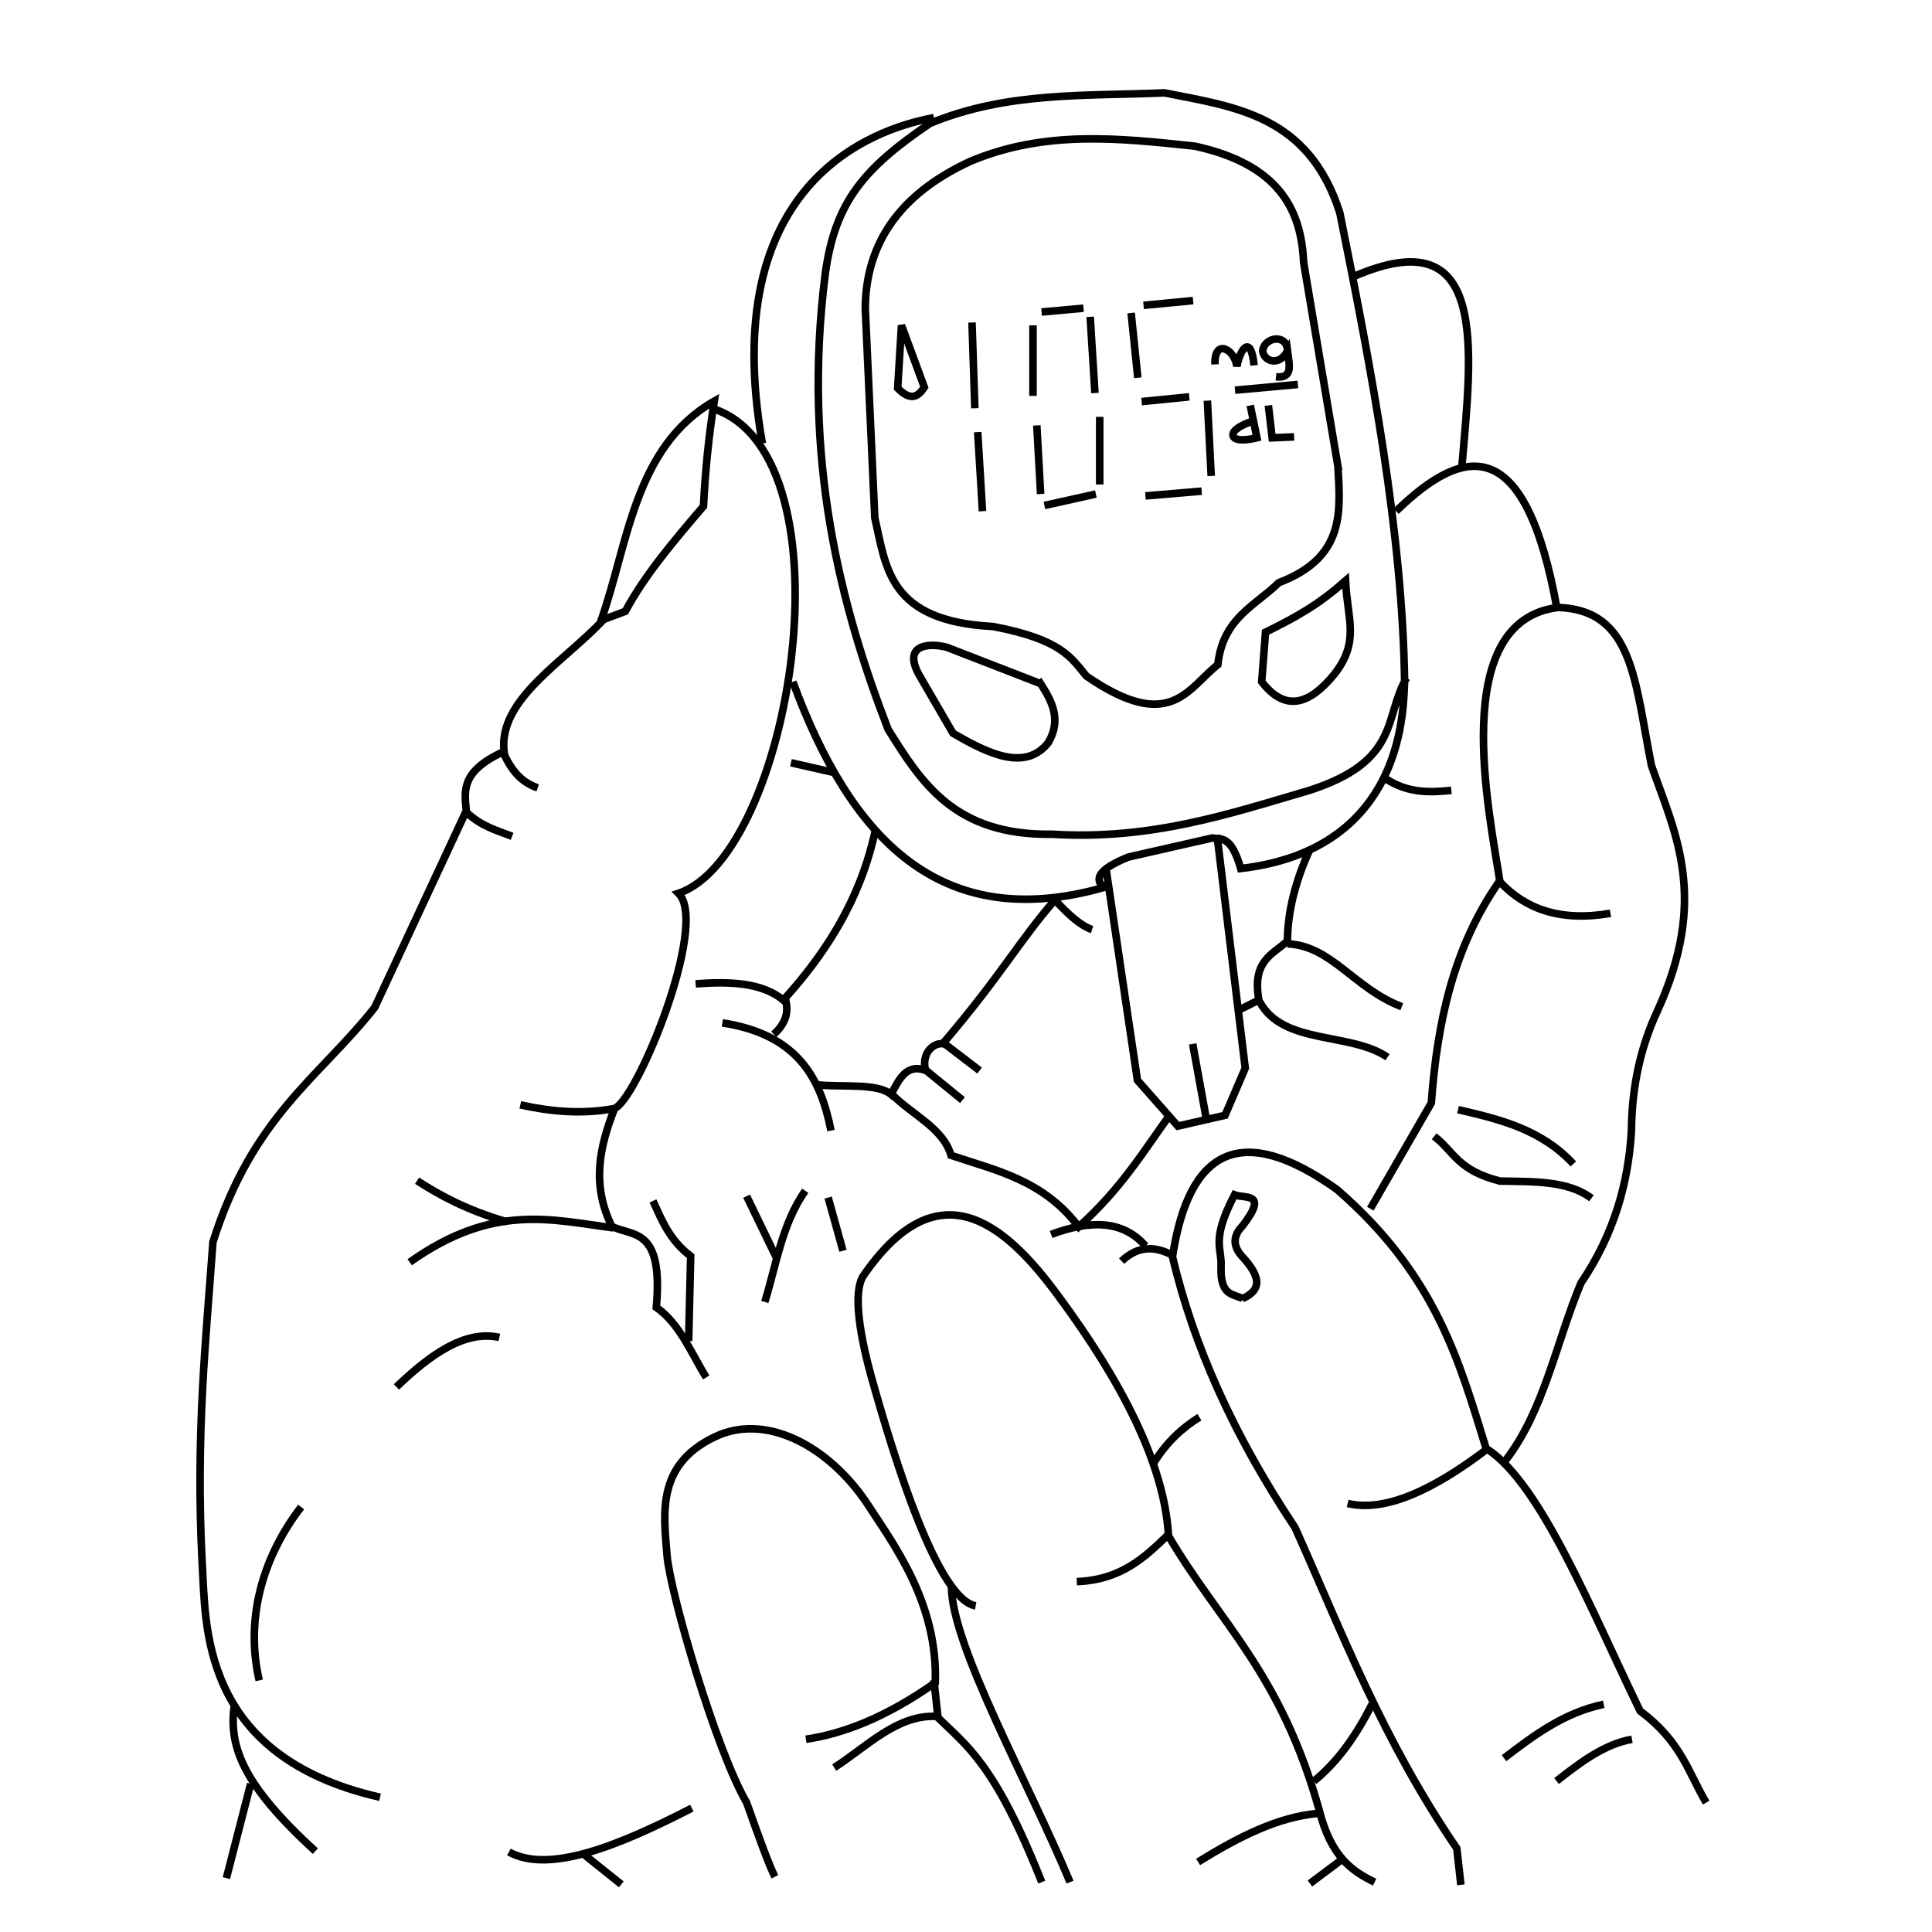 <?xml version="1.0" encoding="UTF-8" standalone="no"?>
<!-- Created with Inkscape (http://www.inkscape.org/) -->

<svg
   xmlns:dc="http://purl.org/dc/elements/1.1/"
   xmlns:cc="http://creativecommons.org/ns#"
   xmlns:rdf="http://www.w3.org/1999/02/22-rdf-syntax-ns#"
   xmlns:svg="http://www.w3.org/2000/svg"
   xmlns="http://www.w3.org/2000/svg"
   xmlns:sodipodi="http://sodipodi.sourceforge.net/DTD/sodipodi-0.dtd"
   xmlns:inkscape="http://www.inkscape.org/namespaces/inkscape"
   width="256"
   height="256"
   viewBox="0 0 67.733 67.733"
   version="1.1"
   id="svg2555"
   inkscape:version="0.92.2 (5c3e80d, 2017-08-06)"
   sodipodi:docname="fig13.svg">
  <defs
     id="defs2549" />
  <sodipodi:namedview
     id="base"
     pagecolor="#ffffff"
     bordercolor="#666666"
     borderopacity="1.0"
     inkscape:pageopacity="0.0"
     inkscape:pageshadow="2"
     inkscape:zoom="1.4"
     inkscape:cx="23.825233"
     inkscape:cy="126.48713"
     inkscape:document-units="px"
     inkscape:current-layer="layer2"
     showgrid="false"
     units="px"
     inkscape:window-width="1366"
     inkscape:window-height="745"
     inkscape:window-x="-8"
     inkscape:window-y="-8"
     inkscape:window-maximized="1"
     inkscape:snap-global="false" />
  <g
     inkscape:groupmode="layer"
     id="layer2"
     inkscape:label="Capa 2"
     style="display:inline">
    <path
       style="fill:none;stroke:#000000;stroke-width:0.265px;stroke-linecap:butt;stroke-linejoin:miter;stroke-opacity:1"
       d="M 7.937,65.843 8.788,62.536"
       id="path817"
       inkscape:connector-curvature="0" />
    <path
       style="fill:none;stroke:#000000;stroke-width:0.265px;stroke-linecap:butt;stroke-linejoin:miter;stroke-opacity:1"
       d="M 11.056,64.899 C 8.475,62.541 8.006,61.194 8.221,59.749"
       id="path819"
       inkscape:connector-curvature="0"
       sodipodi:nodetypes="cc" />
    <path
       style="fill:none;stroke:#000000;stroke-width:0.265px;stroke-linecap:butt;stroke-linejoin:miter;stroke-opacity:1"
       d="M 13.324,63.009 C 6.937,61.558 7.227,56.857 7.087,54.788 6.859,50.331 7.214,47.04 7.465,43.543 8.862,39.127 11.17,37.807 13.135,35.322 l 3.213,-6.898 c -0.066,-0.693 -0.203,-1.386 1.323,-2.079 -0.204,-1.837 2.105,-3.135 3.496,-4.63 l 0.756,-0.283 c 0.706,-1.311 1.728,-2.496 2.74,-3.685 0.063,-1.26 0.189,-2.488 0.378,-3.685 -2.825,1.612 -3.025,5.077 -3.985,7.738"
       id="path821"
       inkscape:connector-curvature="0"
       sodipodi:nodetypes="ccccccccccc" />
    <path
       style="fill:none;stroke:#000000;stroke-width:0.265px;stroke-linecap:butt;stroke-linejoin:miter;stroke-opacity:1"
       d="m 17.6,26.274 c 0.327,0.801 0.736,1.173 1.252,1.347"
       id="path823"
       inkscape:connector-curvature="0"
       sodipodi:nodetypes="cc" />
    <path
       style="fill:none;stroke:#000000;stroke-width:0.265px;stroke-linecap:butt;stroke-linejoin:miter;stroke-opacity:1"
       d="m 16.347,28.471 c 0.535,0.509 1.071,0.638 1.606,0.85"
       id="path825"
       inkscape:connector-curvature="0"
       sodipodi:nodetypes="cc" />
    <path
       style="fill:none;stroke:#000000;stroke-width:0.265px;stroke-linecap:butt;stroke-linejoin:miter;stroke-opacity:1"
       d="M 9.087,58.913 C 8.557,56.602 9.316,54.443 10.557,52.833"
       id="path827"
       inkscape:connector-curvature="0"
       sodipodi:nodetypes="cc" />
    <path
       style="fill:none;stroke:#000000;stroke-width:0.265px;stroke-linecap:butt;stroke-linejoin:miter;stroke-opacity:1"
       d="m 13.898,48.624 c 1.203,-1.152 2.405,-2 3.608,-1.737"
       id="path829"
       inkscape:connector-curvature="0"
       sodipodi:nodetypes="cc" />
    <path
       style="fill:none;stroke:#000000;stroke-width:0.265px;stroke-linecap:butt;stroke-linejoin:miter;stroke-opacity:1"
       d="m 25.057,14.346 c 4.913,1.723 2.703,15.628 -1.27,16.972 1.094,1.078 -1.513,7.395 -2.272,7.55 -1.127,0.202 -2.21,0.104 -3.274,-0.134"
       id="path831"
       inkscape:connector-curvature="0"
       sodipodi:nodetypes="cccc" />
    <path
       style="fill:none;stroke:#000000;stroke-width:0.265px;stroke-linecap:butt;stroke-linejoin:miter;stroke-opacity:1"
       d="m 21.545,38.865 c -0.511,1.306 -0.829,2.641 -0.094,4.134 0.762,0.36 1.808,0.037 1.559,2.835 0.821,0.581 1.216,1.587 1.748,2.457"
       id="path833"
       inkscape:connector-curvature="0"
       sodipodi:nodetypes="cccc" />
    <path
       style="fill:none;stroke:#000000;stroke-width:0.265px;stroke-linecap:butt;stroke-linejoin:miter;stroke-opacity:1"
       d="M 21.497,43.047 C 19.345,42.772 17.303,42.165 14.363,44.252"
       id="path835"
       inkscape:connector-curvature="0"
       sodipodi:nodetypes="cc" />
    <path
       style="fill:none;stroke:#000000;stroke-width:0.265px;stroke-linecap:butt;stroke-linejoin:miter;stroke-opacity:1"
       d="m 17.765,42.834 c -1.381,-0.406 -2.324,-0.91 -3.142,-1.441"
       id="path837"
       inkscape:connector-curvature="0"
       sodipodi:nodetypes="cc" />
    <path
       style="fill:none;stroke:#000000;stroke-width:0.265px;stroke-linecap:butt;stroke-linejoin:miter;stroke-opacity:1"
       d="m 24.143,47.016 0.071,-2.977 c -0.74,-0.56 -1.008,-1.255 -1.323,-1.937"
       id="path839"
       inkscape:connector-curvature="0"
       sodipodi:nodetypes="ccc" />
    <path
       style="fill:none;stroke:#000000;stroke-width:0.265px;stroke-linecap:butt;stroke-linejoin:miter;stroke-opacity:1"
       d="m 26.813,45.645 c 0.408,-1.327 0.607,-2.743 1.417,-3.898"
       id="path841"
       inkscape:connector-curvature="0"
       sodipodi:nodetypes="cc" />
    <path
       style="fill:none;stroke:#000000;stroke-width:0.265px;stroke-linecap:butt;stroke-linejoin:miter;stroke-opacity:1"
       d="m 26.175,41.936 1.063,2.197"
       id="path843"
       inkscape:connector-curvature="0" />
    <path
       style="fill:none;stroke:#000000;stroke-width:0.265px;stroke-linecap:butt;stroke-linejoin:miter;stroke-opacity:1"
       d="m 29.033,41.984 0.52,1.866"
       id="path845"
       inkscape:connector-curvature="0" />
    <path
       style="fill:none;stroke:#000000;stroke-width:0.265px;stroke-linecap:butt;stroke-linejoin:miter;stroke-opacity:1"
       d="M 26.727,15.549 C 25.132,6.457 30.527,4.538 32.741,4.123"
       id="path847"
       inkscape:connector-curvature="0"
       sodipodi:nodetypes="cc" />
    <path
       style="fill:none;stroke:#000000;stroke-width:0.265px;stroke-linecap:butt;stroke-linejoin:miter;stroke-opacity:1"
       d="m 27.796,23.901 c 2.016,5.481 5.148,8.836 10.891,7.216 -0.286,-0.284 -0.26,-0.608 0.869,-1.069 l 2.94,-0.668 c 0.334,0.046 0.668,-0.087 1.002,1.069 5.878,-0.685 5.686,-5.821 5.746,-6.548 C 49.165,18.648 48.101,13.067 46.973,7.464 45.878,4.034 43.301,3.751 40.825,3.255 38.086,3.377 35.346,3.196 32.607,4.324 30.246,5.921 29.27,7.115 28.932,9.602 28.109,16.093 29.489,21.317 31.137,25.572 c 1.164,1.861 2.322,3.726 5.746,3.675 3.489,0.211 6.219,-0.716 9.02,-1.537 3.217,-1.037 2.605,-2.584 3.408,-3.942"
       id="path849"
       inkscape:connector-curvature="0"
       sodipodi:nodetypes="cccccccccccccc" />
    <path
       style="fill:none;stroke:#000000;stroke-width:0.265px;stroke-linecap:butt;stroke-linejoin:miter;stroke-opacity:1"
       d="M 46.906,16.351 45.703,9.201 C 45.621,7.323 44.812,5.763 41.894,5.125 39.266,4.847 36.638,4.549 34.01,5.66 31.496,6.823 30.355,8.574 30.335,10.805 l 0.334,7.35 c 0.401,1.734 0.473,3.623 4.143,3.809 2.418,0.458 2.748,1.107 3.274,1.737 2.929,2.018 3.539,0.452 4.61,-0.401 0.174,-1.631 1.309,-2.061 2.138,-2.873 2.338,-0.888 2.158,-2.495 2.071,-4.076 z"
       id="path851"
       inkscape:connector-curvature="0"
       sodipodi:nodetypes="ccccccccccc" />
    <path
       style="fill:none;stroke:#000000;stroke-width:0.265px;stroke-linecap:butt;stroke-linejoin:miter;stroke-opacity:1"
       d="m 36.482,23.968 -3.274,-1.27 c -0.521,-0.149 -1.592,-0.168 -1.002,0.935 l 1.203,2.071 c 1.312,0.772 2.556,1.32 3.341,0.334 0.473,-0.803 0.135,-1.443 -0.267,-2.071 z"
       id="path853"
       inkscape:connector-curvature="0"
       sodipodi:nodetypes="cccccc" />
    <path
       style="fill:none;stroke:#000000;stroke-width:0.265px;stroke-linecap:butt;stroke-linejoin:miter;stroke-opacity:1"
       d="m 44.367,22.164 c 1.148,-0.565 1.871,-0.981 2.806,-1.804 0.06,1.343 0.515,2.131 -0.401,3.286 -0.846,1.03 -1.693,1.349 -2.539,0.255 z"
       id="path855"
       inkscape:connector-curvature="0"
       sodipodi:nodetypes="ccccc" />
    <path
       style="fill:none;stroke:#000000;stroke-width:0.265px;stroke-linecap:butt;stroke-linejoin:miter;stroke-opacity:1"
       d="m 31.605,11.406 -0.134,2.205 c 0.475,0.479 0.724,0.279 0.935,-0.033 z"
       id="path857"
       inkscape:connector-curvature="0"
       sodipodi:nodetypes="cccc" />
    <path
       style="fill:none;stroke:#000000;stroke-width:0.265px;stroke-linecap:butt;stroke-linejoin:miter;stroke-opacity:1"
       d="m 34.077,11.306 0.1,3.007"
       id="path859"
       inkscape:connector-curvature="0" />
    <path
       style="fill:none;stroke:#000000;stroke-width:0.265px;stroke-linecap:butt;stroke-linejoin:miter;stroke-opacity:1"
       d="m 34.277,15.148 0.167,2.773"
       id="path861"
       inkscape:connector-curvature="0" />
    <path
       style="fill:none;stroke:#000000;stroke-width:0.265px;stroke-linecap:butt;stroke-linejoin:miter;stroke-opacity:1"
       d="M 36.215,13.879 V 11.406"
       id="path863"
       inkscape:connector-curvature="0" />
    <path
       style="fill:none;stroke:#000000;stroke-width:0.265px;stroke-linecap:butt;stroke-linejoin:miter;stroke-opacity:1"
       d="m 36.516,10.939 1.47,-0.134"
       id="path865"
       inkscape:connector-curvature="0" />
    <path
       style="fill:none;stroke:#000000;stroke-width:0.265px;stroke-linecap:butt;stroke-linejoin:miter;stroke-opacity:1"
       d="m 38.22,11.106 0.167,2.673"
       id="path867"
       inkscape:connector-curvature="0" />
    <path
       style="fill:none;stroke:#000000;stroke-width:0.265px;stroke-linecap:butt;stroke-linejoin:miter;stroke-opacity:1"
       d="m 36.349,14.914 0.134,2.405"
       id="path869"
       inkscape:connector-curvature="0" />
    <path
       style="fill:none;stroke:#000000;stroke-width:0.265px;stroke-linecap:butt;stroke-linejoin:miter;stroke-opacity:1"
       d="m 36.616,17.721 1.804,-0.401"
       id="path871"
       inkscape:connector-curvature="0" />
    <path
       style="fill:none;stroke:#000000;stroke-width:0.265px;stroke-linecap:butt;stroke-linejoin:miter;stroke-opacity:1"
       d="M 38.554,16.986 V 14.614"
       id="path873"
       inkscape:connector-curvature="0" />
    <path
       style="fill:none;stroke:#000000;stroke-width:0.265px;stroke-linecap:butt;stroke-linejoin:miter;stroke-opacity:1"
       d="m 41.828,10.538 -1.737,0.167"
       id="path875"
       inkscape:connector-curvature="0" />
    <path
       style="fill:none;stroke:#000000;stroke-width:0.265px;stroke-linecap:butt;stroke-linejoin:miter;stroke-opacity:1"
       d="m 39.656,10.972 0.234,2.272"
       id="path877"
       inkscape:connector-curvature="0" />
    <path
       style="fill:none;stroke:#000000;stroke-width:0.265px;stroke-linecap:butt;stroke-linejoin:miter;stroke-opacity:1"
       d="m 40.024,14.079 1.67,-0.167"
       id="path879"
       inkscape:connector-curvature="0" />
    <path
       style="fill:none;stroke:#000000;stroke-width:0.265px;stroke-linecap:butt;stroke-linejoin:miter;stroke-opacity:1"
       d="m 42.329,14.046 0.134,2.639"
       id="path881"
       inkscape:connector-curvature="0" />
    <path
       style="fill:none;stroke:#000000;stroke-width:0.265px;stroke-linecap:butt;stroke-linejoin:miter;stroke-opacity:1"
       d="m 42.128,17.219 -1.971,0.167"
       id="path883"
       inkscape:connector-curvature="0" />
    <path
       style="fill:none;stroke:#000000;stroke-width:0.265px;stroke-linecap:butt;stroke-linejoin:miter;stroke-opacity:1"
       d="m 43.832,14.213 0.234,1.136 c 0,0 -0.756,0.196 -0.835,-0.067 -0.08,-0.263 0.635,-0.501 0.635,-0.501"
       id="path885"
       inkscape:connector-curvature="0"
       sodipodi:nodetypes="cczc" />
    <path
       style="fill:none;stroke:#000000;stroke-width:0.265px;stroke-linecap:butt;stroke-linejoin:miter;stroke-opacity:1"
       d="m 44.467,14.213 0.134,1.136 0.768,-0.033"
       id="path887"
       inkscape:connector-curvature="0" />
    <path
       style="fill:none;stroke:#000000;stroke-width:0.265px;stroke-linecap:butt;stroke-linejoin:miter;stroke-opacity:1"
       d="m 43.298,13.678 2.205,-0.2"
       id="path889"
       inkscape:connector-curvature="0" />
    <path
       style="fill:none;stroke:#000000;stroke-width:0.265px;stroke-linecap:butt;stroke-linejoin:miter;stroke-opacity:1"
       d="m 42.596,12.776 c -0.031,-0.916 0.678,-0.552 0.768,0.067 0.113,-0.621 0.494,-1.139 0.601,-0.033"
       id="path891"
       inkscape:connector-curvature="0"
       sodipodi:nodetypes="ccc" />
    <path
       style="fill:none;stroke:#000000;stroke-width:0.265px;stroke-linecap:butt;stroke-linejoin:miter;stroke-opacity:1"
       d="m 44.734,13.21 c 0.627,0.069 0.457,-0.459 0.401,-0.902 -0.29,0.544 -0.813,0.369 -0.869,0 0.056,-0.512 0.88,-0.612 0.869,0"
       id="path893"
       inkscape:connector-curvature="0"
       sodipodi:nodetypes="cccc" />
    <path
       style="fill:none;stroke:#000000;stroke-width:0.265px;stroke-linecap:butt;stroke-linejoin:miter;stroke-opacity:1"
       d="m 38.79,30.55 1.087,7.323 1.417,1.606 1.654,-0.378 0.709,-1.654 -0.992,-8.174"
       id="path895"
       inkscape:connector-curvature="0" />
    <path
       style="fill:none;stroke:#000000;stroke-width:0.265px;stroke-linecap:butt;stroke-linejoin:miter;stroke-opacity:1"
       d="m 41.814,36.598 0.472,2.599"
       id="path897"
       inkscape:connector-curvature="0" />
    <path
       style="fill:none;stroke:#000000;stroke-width:0.265px;stroke-linecap:butt;stroke-linejoin:miter;stroke-opacity:1"
       d="m 27.729,26.741 1.47,0.334"
       id="path899"
       inkscape:connector-curvature="0" />
    <path
       style="fill:none;stroke:#000000;stroke-width:0.265px;stroke-linecap:butt;stroke-linejoin:miter;stroke-opacity:1"
       d="m 30.703,29.046 c -0.311,1.456 -1.009,3.576 -3.241,6.014 -0.757,-0.618 -1.876,-0.656 -3.074,-0.568"
       id="path901"
       inkscape:connector-curvature="0"
       sodipodi:nodetypes="ccc" />
    <path
       style="fill:none;stroke:#000000;stroke-width:0.265px;stroke-linecap:butt;stroke-linejoin:miter;stroke-opacity:1"
       d="m 27.529,34.993 c 0.098,0.39 0.116,0.792 -0.401,1.27"
       id="path903"
       inkscape:connector-curvature="0"
       sodipodi:nodetypes="cc" />
    <path
       style="fill:none;stroke:#000000;stroke-width:0.265px;stroke-linecap:butt;stroke-linejoin:miter;stroke-opacity:1"
       d="m 25.324,35.861 c 2.655,0.406 3.449,1.957 3.809,3.775"
       id="path905"
       inkscape:connector-curvature="0"
       sodipodi:nodetypes="cc" />
    <path
       style="fill:none;stroke:#000000;stroke-width:0.265px;stroke-linecap:butt;stroke-linejoin:miter;stroke-opacity:1"
       d="m 28.665,38.033 c 0.884,0.09 2.083,-0.072 2.572,0.334 0.283,-0.51 0.523,-1.099 1.236,-0.835 l 1.27,1.036"
       id="path907"
       inkscape:connector-curvature="0"
       sodipodi:nodetypes="cccc" />
    <path
       style="fill:none;stroke:#000000;stroke-width:0.265px;stroke-linecap:butt;stroke-linejoin:miter;stroke-opacity:1"
       d="m 32.44,37.498 c -0.158,-0.761 0.536,-1.064 0.768,-0.835 l 1.136,0.869"
       id="path909"
       inkscape:connector-curvature="0"
       sodipodi:nodetypes="ccc" />
    <path
       style="fill:none;stroke:#000000;stroke-width:0.265px;stroke-linecap:butt;stroke-linejoin:miter;stroke-opacity:1"
       d="m 33.075,36.563 c 2.026,-2.372 2.665,-3.588 3.909,-5.011 0.461,0.503 0.905,0.908 1.303,1.036"
       id="path911"
       inkscape:connector-curvature="0"
       sodipodi:nodetypes="ccc" />
    <path
       style="fill:none;stroke:#000000;stroke-width:0.265px;stroke-linecap:butt;stroke-linejoin:miter;stroke-opacity:1"
       d="m 31.271,38.367 c 0.694,0.711 1.794,1.177 2.071,2.138 1.585,0.533 3.232,0.865 4.477,2.506 1.524,-1.379 2.266,-2.646 3.207,-3.942"
       id="path913"
       inkscape:connector-curvature="0"
       sodipodi:nodetypes="cccc" />
    <path
       style="fill:none;stroke:#000000;stroke-width:0.265px;stroke-linecap:butt;stroke-linejoin:miter;stroke-opacity:1"
       d="m 36.85,43.278 c 1.341,-0.502 2.5,-0.519 3.307,0.401"
       id="path915"
       inkscape:connector-curvature="0"
       sodipodi:nodetypes="cc" />
    <path
       style="fill:none;stroke:#000000;stroke-width:0.265px;stroke-linecap:butt;stroke-linejoin:miter;stroke-opacity:1"
       d="m 39.322,44.214 c 0.601,-0.574 1.203,-0.513 1.804,-0.2"
       id="path917"
       inkscape:connector-curvature="0"
       sodipodi:nodetypes="cc" />
    <path
       style="fill:none;stroke:#000000;stroke-width:0.265px;stroke-linecap:butt;stroke-linejoin:miter;stroke-opacity:1"
       d="m 43.465,35.394 0.668,-0.334 c -0.246,-1.399 0.495,-1.593 1.002,-2.071 0.009,-0.994 0.258,-2.068 0.802,-3.241"
       id="path919"
       inkscape:connector-curvature="0"
       sodipodi:nodetypes="cccc" />
    <path
       style="fill:none;stroke:#000000;stroke-width:0.265px;stroke-linecap:butt;stroke-linejoin:miter;stroke-opacity:1"
       d="m 45.135,33.089 c 1.558,0.07 2.321,1.558 4.009,2.205"
       id="path921"
       inkscape:connector-curvature="0"
       sodipodi:nodetypes="cc" />
    <path
       style="fill:none;stroke:#000000;stroke-width:0.265px;stroke-linecap:butt;stroke-linejoin:miter;stroke-opacity:1"
       d="m 44.166,35.126 c 0.817,1.517 3.18,1.048 4.477,1.938"
       id="path923"
       inkscape:connector-curvature="0"
       sodipodi:nodetypes="cc" />
    <path
       style="fill:none;stroke:#000000;stroke-width:0.265px;stroke-linecap:butt;stroke-linejoin:miter;stroke-opacity:1"
       d="m 48.543,27.275 c 0.78,0.532 1.559,0.517 2.339,0.434"
       id="path925"
       inkscape:connector-curvature="0"
       sodipodi:nodetypes="cc" />
    <path
       style="fill:none;stroke:#000000;stroke-width:0.265px;stroke-linecap:butt;stroke-linejoin:miter;stroke-opacity:1"
       d="M 47.44,9.702 C 52.183,7.632 51.616,12.132 51.249,16.384"
       id="path927"
       inkscape:connector-curvature="0"
       sodipodi:nodetypes="cc" />
    <path
       style="fill:none;stroke:#000000;stroke-width:0.265px;stroke-linecap:butt;stroke-linejoin:miter;stroke-opacity:1"
       d="m 48.944,17.921 c 2.429,-2.354 4.545,-2.701 5.646,3.441"
       id="path929"
       inkscape:connector-curvature="0"
       sodipodi:nodetypes="cc" />
    <path
       style="fill:none;stroke:#000000;stroke-width:0.265px;stroke-linecap:butt;stroke-linejoin:miter;stroke-opacity:1"
       d="m 52.786,51.196 c 1.353,-1.756 1.77,-4.136 2.639,-6.214 1.174,-1.733 1.664,-3.523 1.771,-5.345 0.016,-1.629 0.352,-2.992 0.902,-4.176 1.811,-3.964 0.65,-6.201 -0.2,-8.619 -0.589,-2.974 -0.642,-5.457 -3.274,-5.546 -3.89,0.479 -2.391,7.284 -2.038,9.622 0.881,0.943 2.105,1.405 3.875,1.102"
       id="path931"
       inkscape:connector-curvature="0"
       sodipodi:nodetypes="cccccccc" />
    <path
       style="fill:none;stroke:#000000;stroke-width:0.265px;stroke-linecap:butt;stroke-linejoin:miter;stroke-opacity:1"
       d="m 52.552,30.917 c -1.619,2.325 -2.169,4.983 -2.372,7.751 l -2.138,3.708"
       id="path933"
       inkscape:connector-curvature="0"
       sodipodi:nodetypes="ccc" />
    <path
       style="fill:none;stroke:#000000;stroke-width:0.265px;stroke-linecap:butt;stroke-linejoin:miter;stroke-opacity:1"
       d="m 55.158,40.806 c -1.118,-1.21 -2.576,-1.566 -4.042,-1.904"
       id="path935"
       inkscape:connector-curvature="0"
       sodipodi:nodetypes="cc" />
    <path
       style="fill:none;stroke:#000000;stroke-width:0.265px;stroke-linecap:butt;stroke-linejoin:miter;stroke-opacity:1"
       d="M 55.793,42.009 C 54.965,41.385 53.757,41.429 52.585,41.407 51.094,41.028 50.979,40.374 50.28,39.837"
       id="path937"
       inkscape:connector-curvature="0"
       sodipodi:nodetypes="ccc" />
    <path
       style="fill:none;stroke:#000000;stroke-width:0.265px;stroke-linecap:butt;stroke-linejoin:miter;stroke-opacity:1"
       d="m 47.247,52.709 c 1.287,0.307 2.95,-0.435 4.866,-1.89 -0.944,-3.04 -1.734,-6.079 -5.244,-9.119 -3.347,-2.387 -5.189,-1.423 -5.764,2.362 0.749,3.139 2.133,6.239 4.299,9.497 1.666,3.72 3.054,7.406 5.67,11.245 l 0.142,1.276"
       id="path939"
       inkscape:connector-curvature="0"
       sodipodi:nodetypes="ccccccc" />
    <path
       style="fill:none;stroke:#000000;stroke-width:0.265px;stroke-linecap:butt;stroke-linejoin:miter;stroke-opacity:1"
       d="m 52.161,50.819 c 1.87,1.241 3.587,5.551 5.339,9.166 1.44,1.071 1.685,2.142 2.315,3.213"
       id="path941"
       inkscape:connector-curvature="0"
       sodipodi:nodetypes="ccc" />
    <path
       style="fill:none;stroke:#000000;stroke-width:0.265px;stroke-linecap:butt;stroke-linejoin:miter;stroke-opacity:1"
       d="m 57.216,60.977 c -0.962,0.167 -1.807,0.804 -2.646,1.465"
       id="path943"
       inkscape:connector-curvature="0"
       sodipodi:nodetypes="cc" />
    <path
       style="fill:none;stroke:#000000;stroke-width:0.265px;stroke-linecap:butt;stroke-linejoin:miter;stroke-opacity:1"
       d="m 56.224,59.749 c -1.412,0.301 -2.453,1.097 -3.496,1.89"
       id="path945"
       inkscape:connector-curvature="0"
       sodipodi:nodetypes="cc" />
    <path
       style="fill:none;stroke:#000000;stroke-width:0.265px;stroke-linecap:butt;stroke-linejoin:miter;stroke-opacity:1"
       d="m 43.562,45.527 c 0.543,-0.25 0.785,-0.637 -0.047,-1.512 -0.292,-0.346 -0.29,-0.693 0.047,-1.039 0.927,-1.198 0.08,-0.945 -0.283,-1.087 -0.842,1.633 -0.428,1.831 -0.472,2.551 -0.022,1.002 0.424,0.912 0.756,1.087 z"
       id="path947"
       inkscape:connector-curvature="0"
       sodipodi:nodetypes="cccccc" />
    <path
       style="fill:none;stroke:#000000;stroke-width:0.265px;stroke-linecap:butt;stroke-linejoin:miter;stroke-opacity:1"
       d="m 37.75,55.449 c 1.561,-0.061 2.39,-0.854 3.213,-1.654 -0.154,-2.473 -1.632,-5.343 -3.827,-8.315 -1.941,-2.666 -4.279,-4.55 -6.898,-0.709 -0.176,0.33 -0.321,1.164 0.283,3.402 0.848,3.04 2.345,7.888 3.685,8.126"
       id="path949"
       inkscape:connector-curvature="0"
       sodipodi:nodetypes="cccccc" />
    <path
       style="fill:none;stroke:#000000;stroke-width:0.265px;stroke-linecap:butt;stroke-linejoin:miter;stroke-opacity:1"
       d="m 40.963,53.843 c 1.8,3.067 3.939,4.781 5.292,9.638 0.411,1.618 1.154,2.127 1.937,2.504"
       id="path951"
       inkscape:connector-curvature="0"
       sodipodi:nodetypes="ccc" />
    <path
       style="fill:none;stroke:#000000;stroke-width:0.265px;stroke-linecap:butt;stroke-linejoin:miter;stroke-opacity:1"
       d="m 46.208,63.576 c -1.402,0.117 -2.803,0.834 -4.205,1.701"
       id="path953"
       inkscape:connector-curvature="0"
       sodipodi:nodetypes="cc" />
    <path
       style="fill:none;stroke:#000000;stroke-width:0.265px;stroke-linecap:butt;stroke-linejoin:miter;stroke-opacity:1"
       d="M 47.058,65.182 45.924,66.032"
       id="path955"
       inkscape:connector-curvature="0" />
    <path
       style="fill:none;stroke:#000000;stroke-width:0.265px;stroke-linecap:butt;stroke-linejoin:miter;stroke-opacity:1"
       d="m 46.066,62.442 c 0.737,-0.598 1.42,-1.466 2.032,-2.693"
       id="path957"
       inkscape:connector-curvature="0"
       sodipodi:nodetypes="cc" />
    <path
       style="fill:none;stroke:#000000;stroke-width:0.265px;stroke-linecap:butt;stroke-linejoin:miter;stroke-opacity:1"
       d="m 42.05,49.685 c -0.592,0.365 -1.14,0.864 -1.606,1.606"
       id="path959"
       inkscape:connector-curvature="0"
       sodipodi:nodetypes="cc" />
    <path
       style="fill:none;stroke:#000000;stroke-width:0.265px;stroke-linecap:butt;stroke-linejoin:miter;stroke-opacity:1"
       d="m 33.356,55.638 c 0.025,2.089 2.681,6.807 4.158,10.347"
       id="path961"
       inkscape:connector-curvature="0"
       sodipodi:nodetypes="cc" />
    <path
       style="fill:none;stroke:#000000;stroke-width:0.265px;stroke-linecap:butt;stroke-linejoin:miter;stroke-opacity:1"
       d="m 27.167,65.796 c -0.183,-0.348 -0.559,-1.375 -0.992,-2.599 -1.085,-1.872 -2.67,-7.33 -2.788,-8.646 -0.12,-1.506 -0.406,-3.289 1.843,-4.252 1.768,-0.707 3.828,0.471 5.103,2.315 0.971,1.495 2.547,3.545 2.457,6.378 -1.716,1.207 -3.197,1.784 -4.536,1.984"
       id="path963"
       inkscape:connector-curvature="0"
       sodipodi:nodetypes="ccccccc" />
    <path
       style="fill:none;stroke:#000000;stroke-width:0.265px;stroke-linecap:butt;stroke-linejoin:miter;stroke-opacity:1"
       d="m 29.246,61.969 c 1.156,-0.741 2.203,-1.864 3.591,-1.795 1.056,1.041 2.024,1.624 3.685,5.811"
       id="path965"
       inkscape:connector-curvature="0"
       sodipodi:nodetypes="ccc" />
    <path
       style="fill:none;stroke:#000000;stroke-width:0.265px;stroke-linecap:butt;stroke-linejoin:miter;stroke-opacity:1"
       d="m 32.884,60.221 -0.142,-1.323"
       id="path967"
       inkscape:connector-curvature="0" />
    <path
       style="fill:none;stroke:#000000;stroke-width:0.265px;stroke-linecap:butt;stroke-linejoin:miter;stroke-opacity:1"
       d="m 24.255,63.39 c -2.628,1.353 -5.022,2.303 -6.414,1.537"
       id="path969"
       inkscape:connector-curvature="0"
       sodipodi:nodetypes="cc" />
    <path
       style="fill:none;stroke:#000000;stroke-width:0.265px;stroke-linecap:butt;stroke-linejoin:miter;stroke-opacity:1"
       d="M 21.782,66.063 20.446,64.994"
       id="path971"
       inkscape:connector-curvature="0" />
  </g>
</svg>
